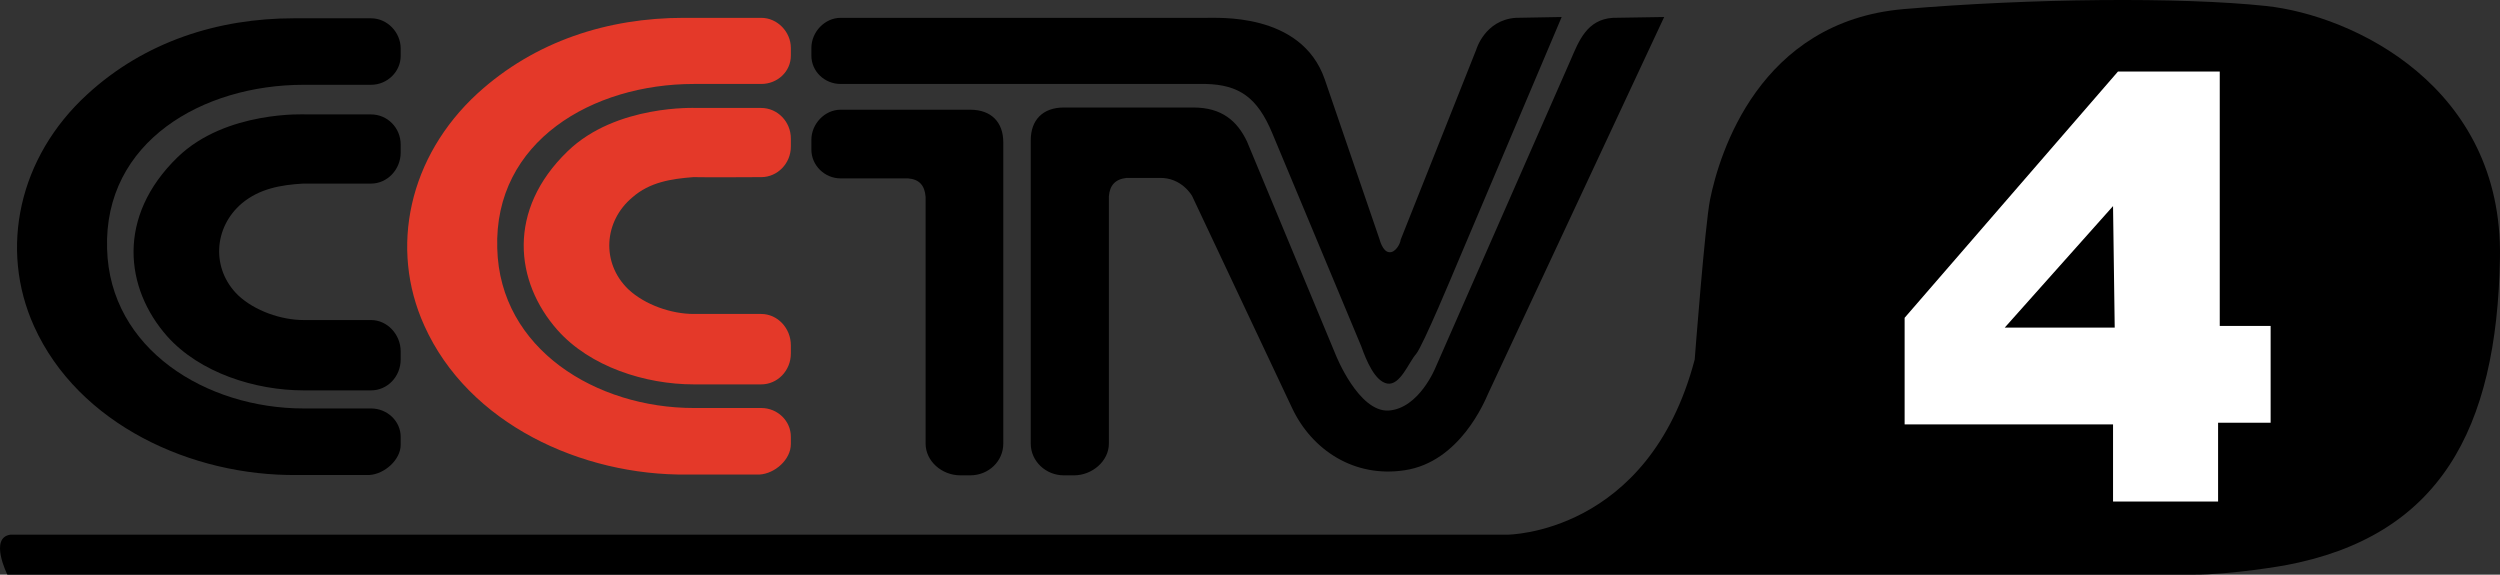 <?xml version="1.0" encoding="UTF-8" standalone="no"?>
<svg xmlns:rdf="http://www.w3.org/1999/02/22-rdf-syntax-ns#" xmlns="http://www.w3.org/2000/svg" height="38.924mm" width="169.33mm" version="1.1" xmlns:cc="http://creativecommons.org/ns#" xmlns:dc="http://purl.org/dc/elements/1.1/" viewBox="0 0 600 137.92">
 <rect x="0" y="0" width="600" height="137.92" fill="#333333" stroke="none"/>
 <g transform="translate(135.1 676.1)">
  <g fill-rule="evenodd">
   <path d="m-64.587-671.71h18.537c3.926 0 7.11 3.4 7.11 7.22v1.85c0 3.71-3.184 6.89-7.11 6.89h-16.16c-24.207 0-48 13.61-47.19 39.36 0.63 24.1 23.79 38.32 47.19 38.32h16.16c3.926 0 7.11 3.08 7.11 6.78v1.97c0 3.51-3.817 7-7.524 7.22h-17.294c-25.341 0.3-52.532-12.17-63.152-35.66-8.44-18.63-3.71-40.67 12.78-55.72 13.8-12.67 31.421-18.23 49.543-18.23"/>
   <path d="m-61.599-648.64h15.549c3.926 0 7.11 3.21 7.11 7.22v1.96c0 4.01-3.184 7.42-7.11 7.42h-16.269c-5.365 0.3-10.511 1.22-14.72 4.73-6.804 5.76-7.415 15.74-0.938 22.05 4.013 3.79 10.402 5.97 15.767 5.97h16.16c3.926 0 7.11 3.49 7.11 7.5v1.97c0 4.12-3.184 7.41-7.11 7.41h-16.16c-11.645 0-24.926-4.21-32.755-12.97-10.205-11.54-12.165-28.75 2.464-42.97 11.645-11.31 30.902-10.29 30.902-10.29"/>
   <path d="m29.035-671.82h18.559c3.904 0 7.11 3.4 7.11 7.22v1.85c0 3.82-3.206 6.8-7.11 6.8h-16.181c-24.208 0-48 13.7-47.171 39.46 0.61 24.2 23.792 38.31 47.171 38.31h16.181c3.904 0 7.11 3.08 7.11 6.89v1.77c0 3.71-3.817 7.09-7.524 7.31h-17.316c-25.341 0.3-52.536-12.15-63.134-35.75-8.44-18.64-3.708-40.58 12.779-55.72 13.805-12.58 31.295-18.14 49.526-18.14m2.988 21.63h15.571c3.904 0 7.11 3.3 7.11 7.33v1.94c0 4.04-3.206 7.33-7.11 7.33-5.474 0-10.817 0.09-16.291 0-5.343 0.41-10.489 1.22-14.611 4.84-6.913 5.76-7.524 15.74-1.047 22.03 4.035 3.81 10.425 5.97 15.768 5.97h16.181c3.904 0 7.11 3.4 7.11 7.52v1.97c0 4.12-3.206 7.41-7.11 7.41h-16.181c-11.646 0-24.927-4.23-32.756-13.08-10.185-11.54-12.147-28.75 2.464-42.86 11.646-11.31 30.902-10.4 30.902-10.4" fill="#e43929"/>
   <path d="m151.31-650.3c6.81 0 10.52 3.21 12.87 8.16l21.33 51.29s5.45 13.7 12.67 13.28c7.3-0.5 11.23-10.29 11.23-10.29l32.45-73.86c1.96-4.54 3.9-9.69 10.1-10.1l12.34-0.2-42.22 90.33c-0.83 1.86-6.8 16.49-20.08 18.45-12.06 1.85-22.25-4.84-27-14.94l-23.99-50.88s-2.49-4.53-7.94-4.34h-7.83c-2.68 0.31-4.01 1.77-4.21 4.43v59.34c0 4.21-4.03 7.61-8.35 7.61h-2.46c-4.34 0-7.94-3.4-7.94-7.61v-72.82c0-4.84 2.88-7.85 7.94-7.85h31.09m-84.677 0.53c-3.795 0-7.001 3.4-7.001 7.21v2.36c0 3.82 3.206 6.91 7.001 6.91h16.181c2.683 0.2 4.013 1.66 4.231 4.43v59.23c0 4.21 3.904 7.61 8.331 7.61h2.377c4.427 0 7.937-3.4 7.937-7.61v-72.31c0-4.85-2.9-7.83-7.937-7.83h-31.12zm87.867-22.05h-87.867c-3.795 0-7.001 3.4-7.001 7.22v1.85c0 3.82 3.206 6.8 7.001 6.8h87.667c7.94 0.2 12.37 3.19 15.96 11.85l21.33 51.09c1.25 3.49 3.3 8.44 6.28 8.97 3.1 0.5 5.15-5.17 6.9-7.11 1.65-1.97 9.48-20.81 9.48-20.81l25.45-60.06-11.03 0.2c-7.42 0.52-9.47 7.63-9.47 7.63l-18.14 45.62c-0.09 1.03-1.33 3.21-2.77 2.99-1.55-0.11-2.27-2.99-2.27-2.99l-13.19-38.51c-5.65-16.29-26.26-14.63-28.33-14.74"/>
  </g>
  <path d="m-132.61-547.78h359.25s33.93 0 44.99-42.04c0 0 2.48-32.39 3.68-38.36 2.23-11.06 11.8-42.77 46.48-45.74 30.27-2.57 66.38-2.94 87.03-0.74 20.66 2.23 56.81 19.19 56.07 60.5-0.74 41.3-14.54 66.86-51.64 73.75 0 0-12.54 2.23-22.11 2.23h-524.47s-4.42-8.86 0.72-9.6"/>
  <path d="m346.04-597.48 25.99-29.16 0.4 29.16h-26.39zm51.6-0.39v-61.06h-24.43l-51.2 59.1v25.58h50.02v18.51h25.21v-18.9h12.61v-23.23h-12.21z" fill="#fff"/>
 </g>
</svg>
